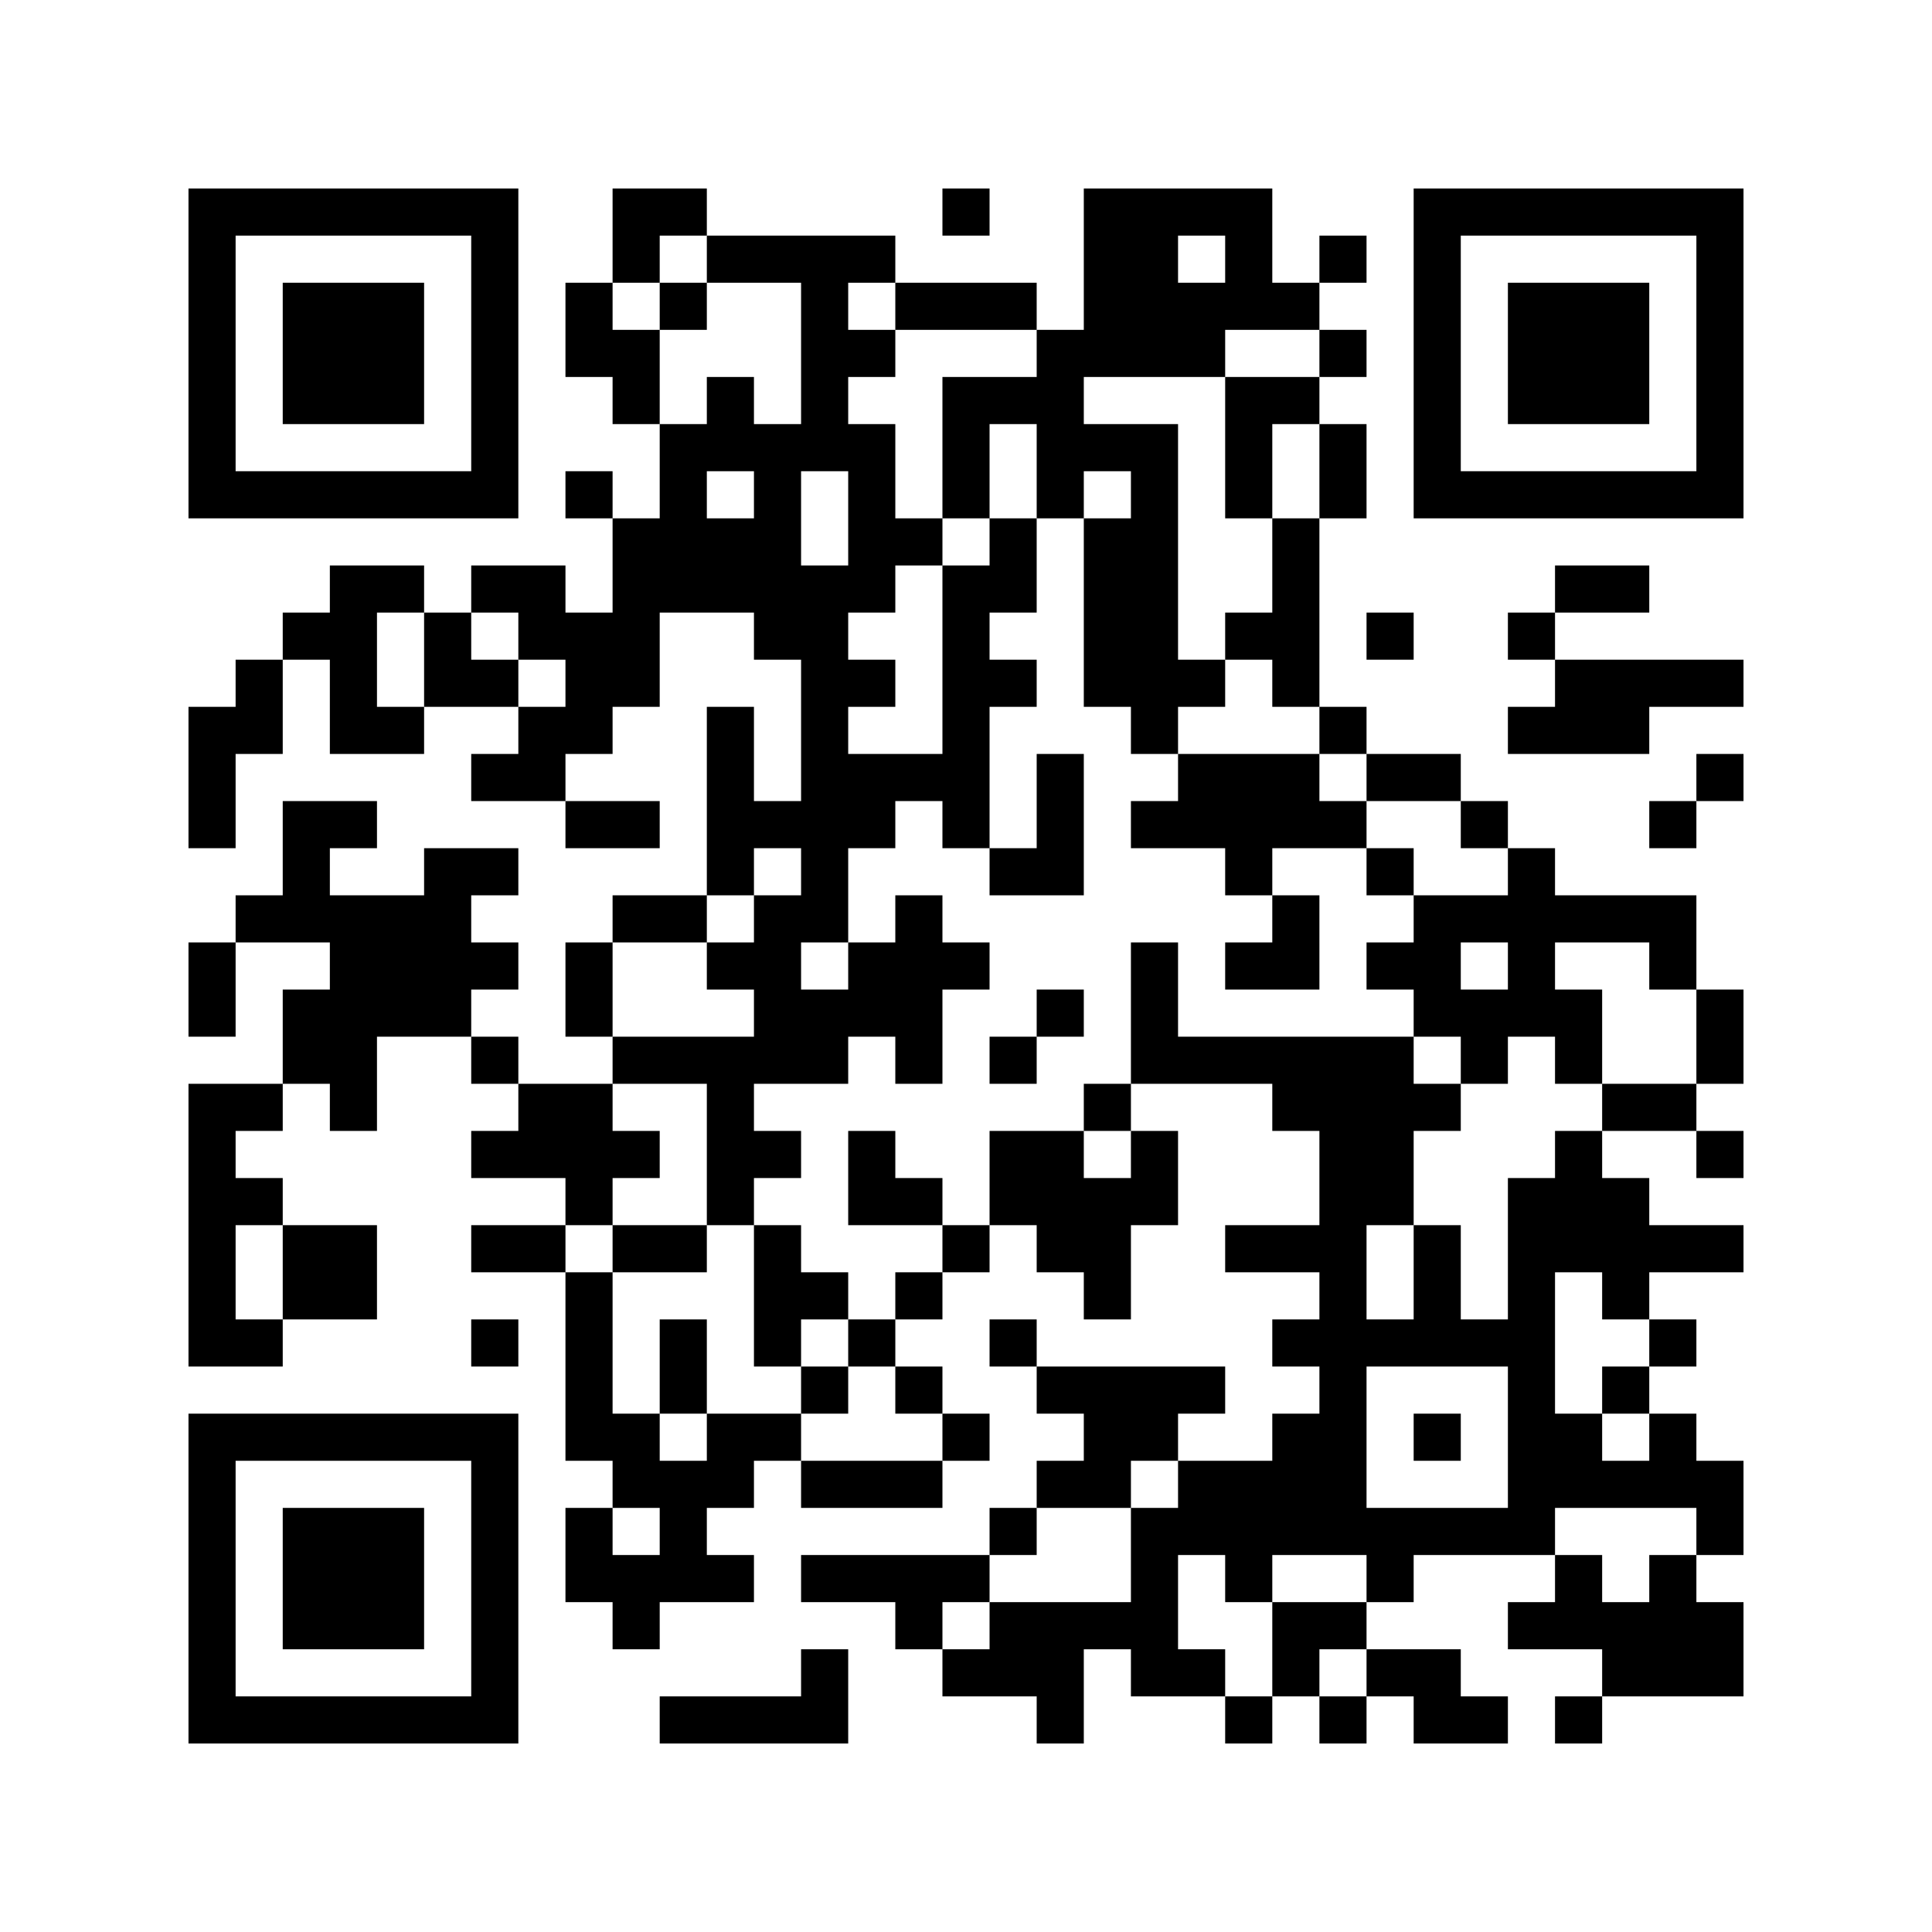 <!-- Created with qrencode 4.1.1 (https://fukuchi.org/works/qrencode/index.html) -->
<svg width="4.34cm" height="4.34cm" viewBox="0 0 41 41" preserveAspectRatio="none" version="1.1" xmlns="http://www.w3.org/2000/svg">
	<g id="QRcode">
		<rect x="0" y="0" width="41" height="41" fill="#ffffff"/>
		<path style="stroke:#000000" transform="translate(4,4.5)" d="M0,0h7M9,0h2M16,0h1M19,0h4M26,0h7M0,1h1M6,1h1M9,1h1M11,1h4M19,1h2M22,1h1M24,1h1M26,1h1M32,1h1M0,2h1M2,2h3M6,2h1M8,2h1M10,2h1M13,2h1M15,2h3M19,2h5M26,2h1M28,2h3M32,2h1M0,3h1M2,3h3M6,3h1M8,3h2M13,3h2M18,3h4M24,3h1M26,3h1M28,3h3M32,3h1M0,4h1M2,4h3M6,4h1M9,4h1M11,4h1M13,4h1M16,4h3M22,4h2M26,4h1M28,4h3M32,4h1M0,5h1M6,5h1M10,5h5M16,5h1M18,5h3M22,5h1M24,5h1M26,5h1M32,5h1M0,6h7M8,6h1M10,6h1M12,6h1M14,6h1M16,6h1M18,6h1M20,6h1M22,6h1M24,6h1M26,6h7M9,7h4M14,7h2M17,7h1M19,7h2M23,7h1M3,8h2M6,8h2M9,8h6M16,8h2M19,8h2M23,8h1M29,8h2M2,9h2M5,9h1M7,9h3M12,9h2M16,9h1M19,9h2M22,9h2M25,9h1M28,9h1M1,10h1M3,10h1M5,10h2M8,10h2M13,10h2M16,10h2M19,10h3M23,10h1M29,10h4M0,11h2M3,11h2M7,11h2M11,11h1M13,11h1M16,11h1M20,11h1M24,11h1M28,11h3M0,12h1M6,12h2M11,12h1M13,12h4M18,12h1M21,12h3M25,12h2M32,12h1M0,13h1M2,13h2M8,13h2M11,13h4M16,13h1M18,13h1M20,13h5M27,13h1M31,13h1M2,14h1M5,14h2M11,14h1M13,14h1M17,14h2M22,14h1M25,14h1M28,14h1M1,15h5M9,15h2M12,15h2M15,15h1M23,15h1M26,15h6M0,16h1M3,16h4M8,16h1M11,16h2M14,16h3M20,16h1M22,16h2M25,16h2M28,16h1M31,16h1M0,17h1M2,17h4M8,17h1M12,17h4M18,17h1M20,17h1M26,17h4M32,17h1M2,18h2M6,18h1M9,18h5M15,18h1M17,18h1M20,18h6M27,18h1M29,18h1M32,18h1M0,19h2M3,19h1M7,19h2M11,19h1M19,19h1M23,19h4M30,19h2M0,20h1M6,20h4M11,20h2M14,20h1M17,20h2M20,20h1M24,20h2M29,20h1M32,20h1M0,21h2M8,21h1M11,21h1M14,21h2M17,21h4M24,21h2M28,21h3M0,22h1M2,22h2M6,22h2M9,22h2M12,22h1M16,22h1M18,22h2M22,22h3M26,22h1M28,22h5M0,23h1M2,23h2M8,23h1M12,23h2M15,23h1M19,23h1M24,23h1M26,23h1M28,23h1M30,23h1M0,24h2M6,24h1M8,24h1M10,24h1M12,24h1M14,24h1M17,24h1M23,24h6M31,24h1M8,25h1M10,25h1M13,25h1M15,25h1M18,25h4M24,25h1M28,25h1M30,25h1M0,26h7M8,26h2M11,26h2M16,26h1M19,26h2M23,26h2M26,26h1M28,26h2M31,26h1M0,27h1M6,27h1M9,27h3M13,27h3M18,27h2M21,27h4M28,27h5M0,28h1M2,28h3M6,28h1M8,28h1M10,28h1M17,28h1M20,28h9M32,28h1M0,29h1M2,29h3M6,29h1M8,29h4M13,29h4M20,29h1M22,29h1M25,29h1M29,29h1M31,29h1M0,30h1M2,30h3M6,30h1M9,30h1M15,30h1M17,30h4M23,30h2M28,30h5M0,31h1M6,31h1M13,31h1M16,31h3M20,31h2M23,31h1M25,31h2M30,31h3M0,32h7M10,32h4M18,32h1M22,32h1M24,32h1M26,32h2M29,32h1"/>
	</g>
</svg>
